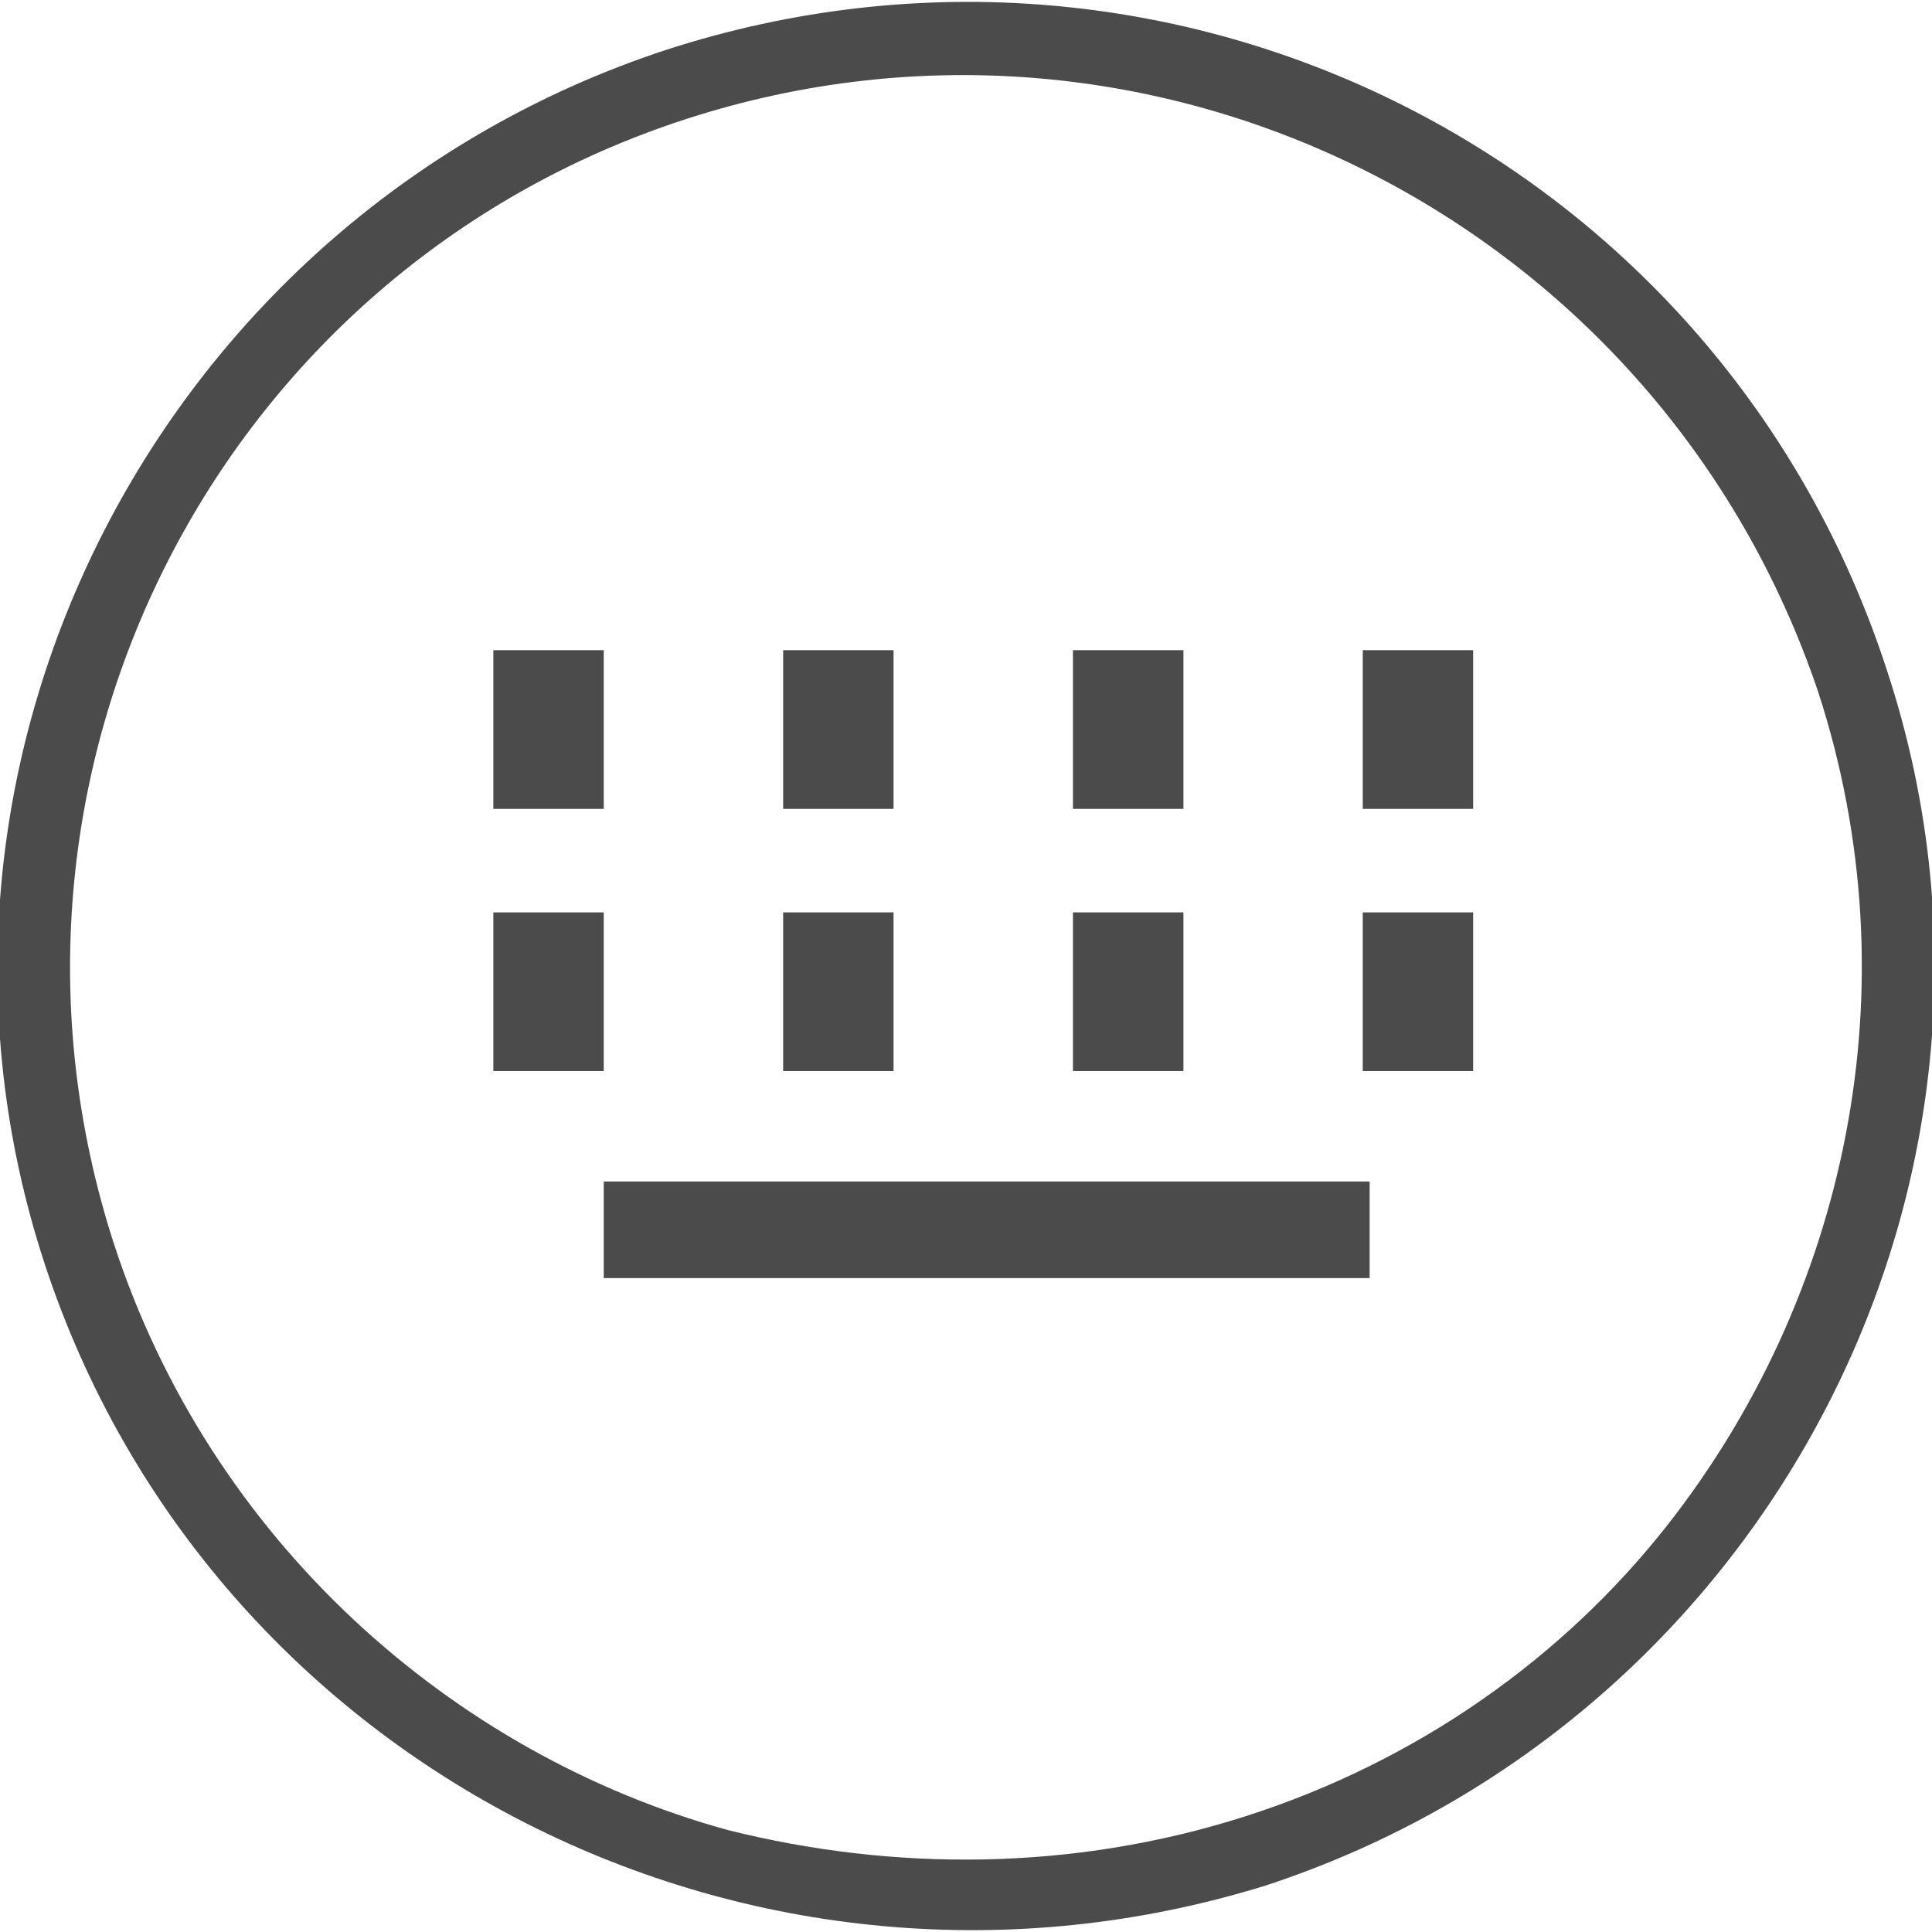 <?xml version="1.0" encoding="UTF-8" standalone="no"?>
<svg width="28px" height="28px" viewBox="0 0 28 28" version="1.1" xmlns="http://www.w3.org/2000/svg" xmlns:xlink="http://www.w3.org/1999/xlink">
    <!-- Generator: Sketch 39.1 (31720) - http://www.bohemiancoding.com/sketch -->
    <title>keyboard</title>
    <desc>Created with Sketch.</desc>
    <defs></defs>
    <g id="Page-1" stroke="none" stroke-width="1" fill="none" fill-rule="evenodd">
        <g id="keyboard" transform="translate(-1, 0)" fill="#4B4B4B">
            <g id="Group">
                <path d="M19.05,26.323 C16.55,27.123 13.95,27.123 11.55,26.523 C7.55,25.423 4.05,22.323 2.65,18.023 C0.45,11.223 4.15,3.923 10.95,1.723 C17.75,-0.477 25.05,3.223 27.349,10.023 C28.749,14.323 27.749,18.823 25.15,22.123 C23.65,24.023 21.55,25.523 19.05,26.323 M10.65,0.724 C3.35,3.124 -0.75,11.024 1.65,18.324 C4.05,25.624 11.95,29.624 19.35,27.324 C26.651,24.925 30.75,17.024 28.35,9.724 C25.95,2.323 18.05,-1.677 10.65,0.724" id="Shape"></path>
                <rect id="Rectangle-path" x="20.75" y="9.423" width="1.6" height="2.3"></rect>
                <rect id="Rectangle-path" x="16.55" y="9.423" width="1.601" height="2.3"></rect>
                <rect id="Rectangle-path" x="12.35" y="9.423" width="1.6" height="2.3"></rect>
                <rect id="Rectangle-path" x="8.15" y="9.423" width="1.6" height="2.3"></rect>
                <rect id="Rectangle-path" x="20.75" y="13.223" width="1.6" height="2.3"></rect>
                <rect id="Rectangle-path" x="16.55" y="13.223" width="1.601" height="2.3"></rect>
                <rect id="Rectangle-path" x="12.35" y="13.223" width="1.6" height="2.3"></rect>
                <rect id="Rectangle-path" x="8.15" y="13.223" width="1.6" height="2.3"></rect>
                <rect id="Rectangle-path" x="9.75" y="17.123" width="11.1" height="1.4"></rect>
            </g>
        </g>
    </g>
</svg>